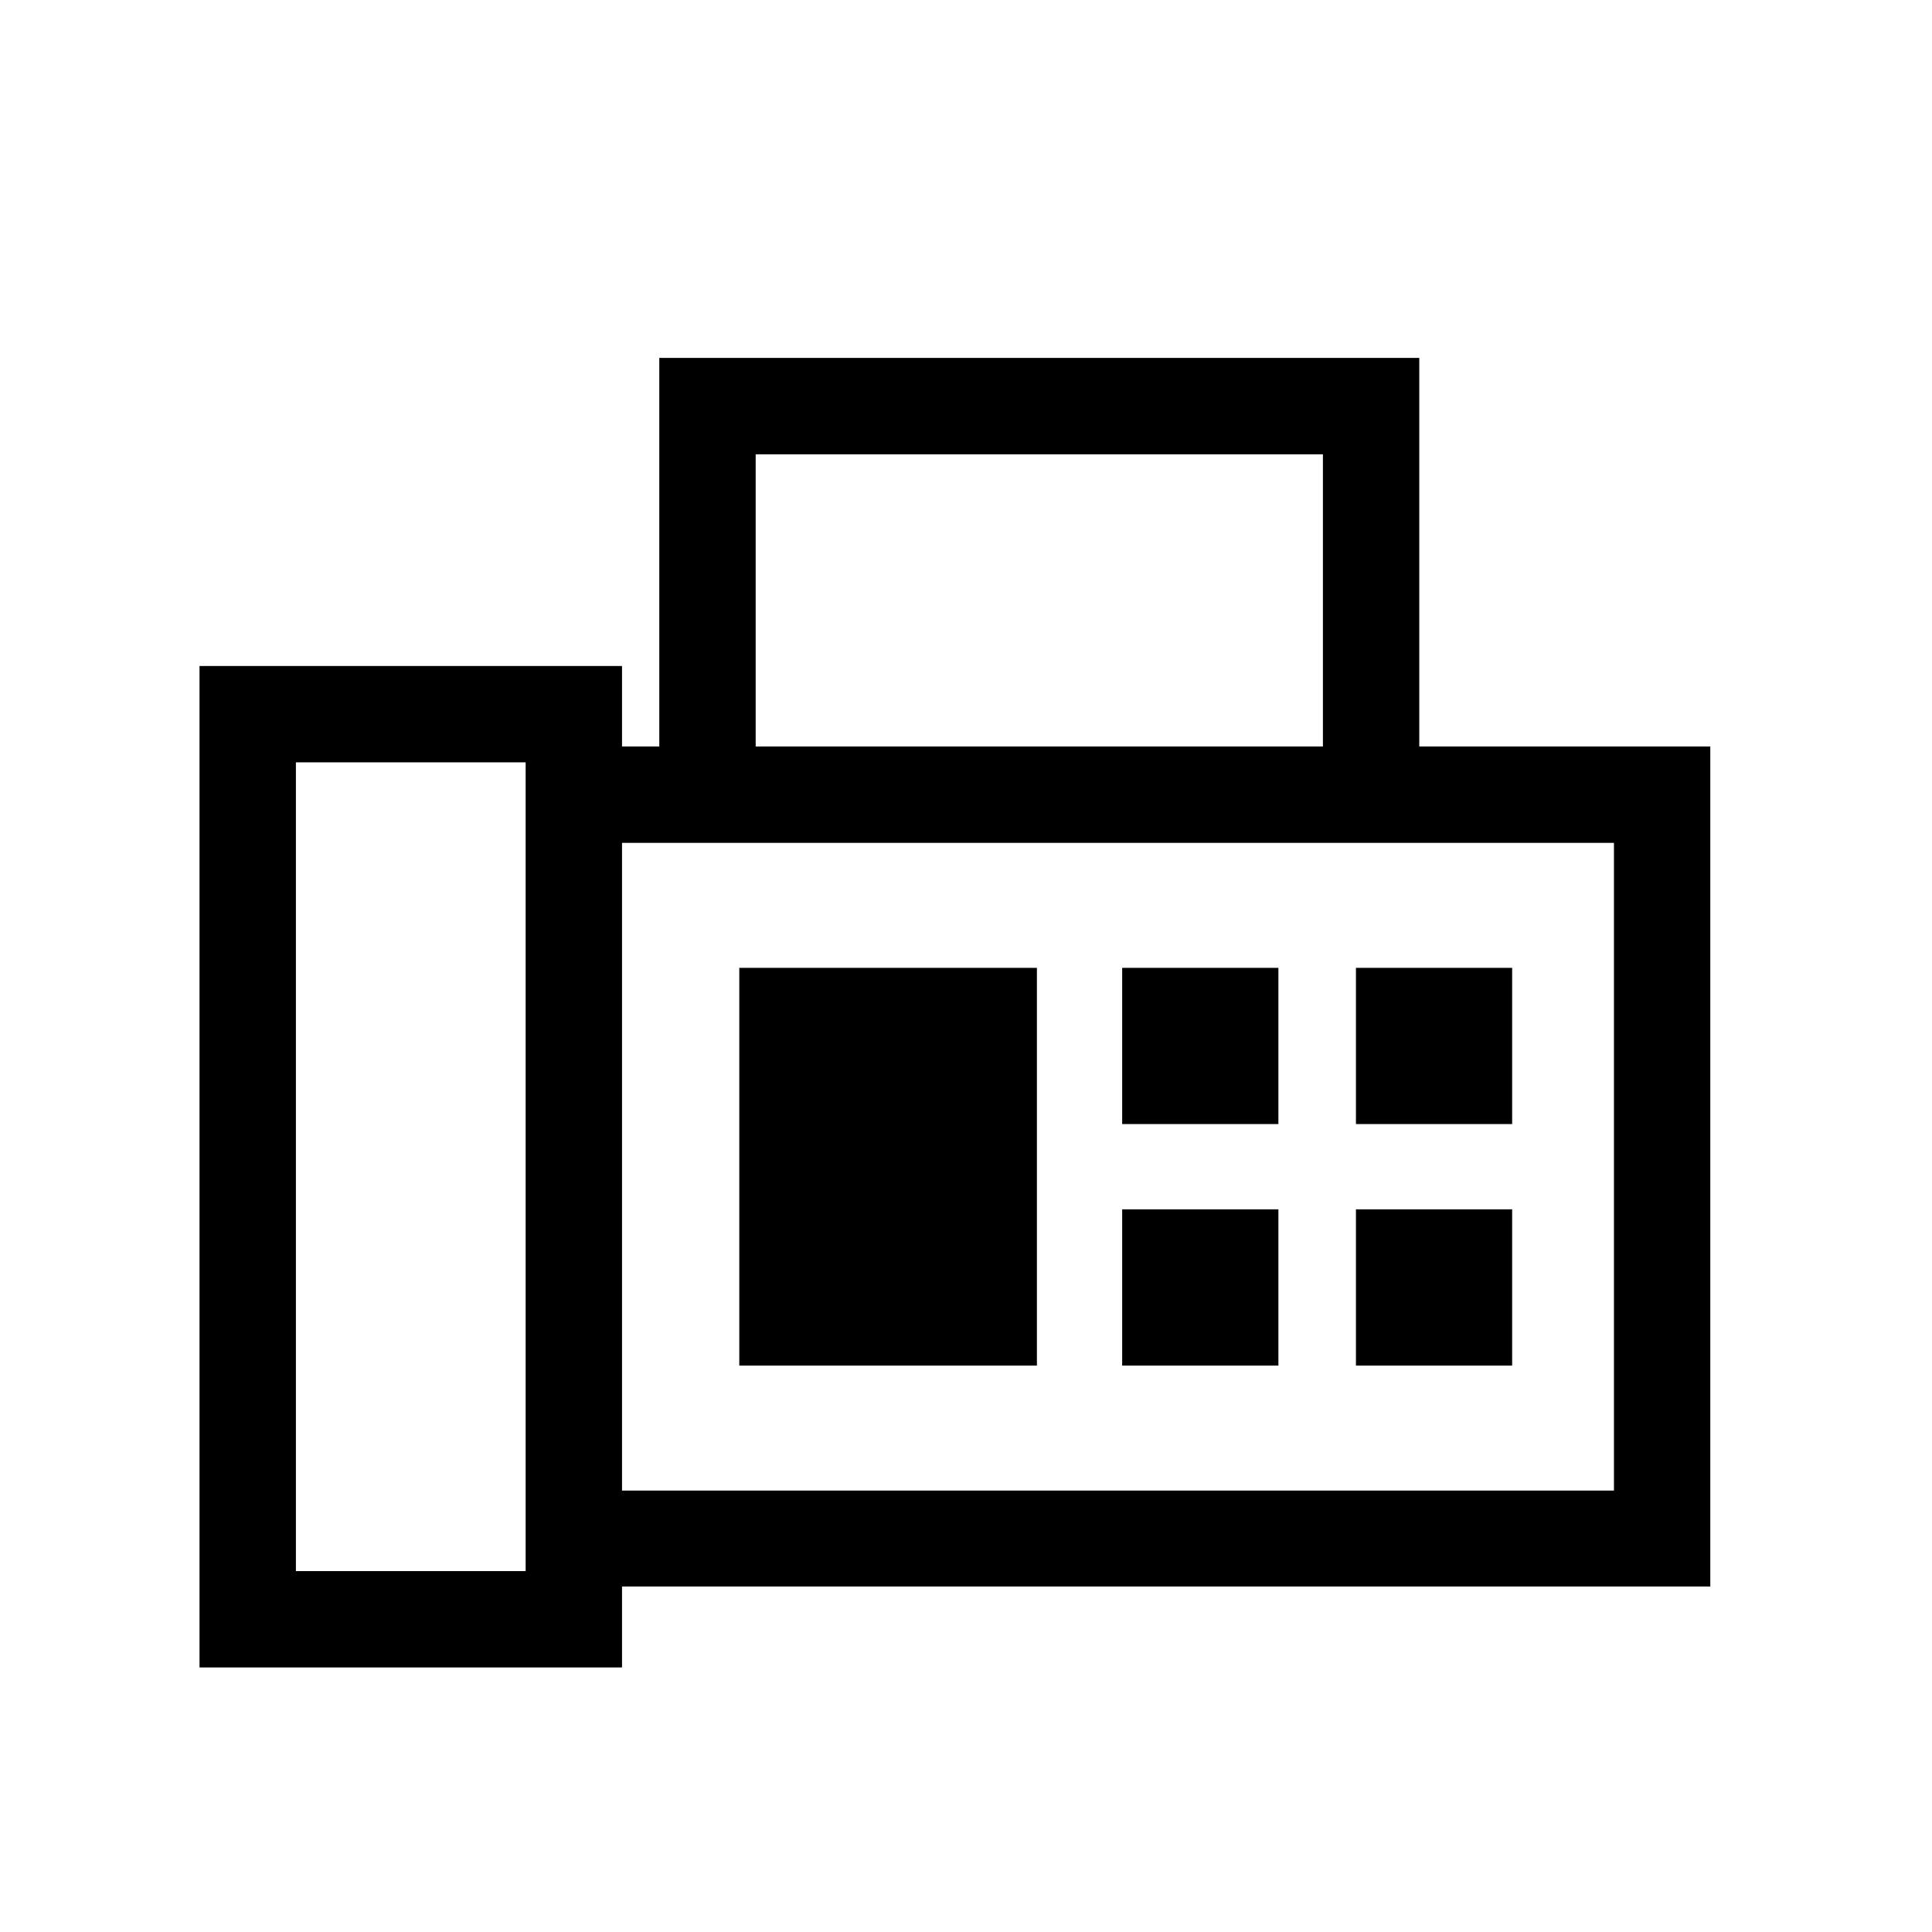 <svg xmlns="http://www.w3.org/2000/svg" height="40" viewBox="0 -960 960 960" width="40"><path d="M99.14-131.45v-497.63h209.94v40h18.52v-193.07h377.63v193.07h144.61v417.41H309.08v40.22H99.14Zm47.89-47.88h114.16v-401.86H147.03v401.86Zm228.46-409.75h281.86v-145.19H375.49v145.19Zm-66.41 369.75h492.88v-321.86H309.08v321.86Zm58.27-62.12h147.88v-197.63H367.35v197.63Zm-58.27 62.12v-321.86 321.86ZM557.6-401.45h77.63v-77.63H557.6v77.63Zm116.16 0h77.62v-77.63h-77.62v77.63Zm-116.16 120h77.63v-77.63H557.6v77.63Zm116.16 0h77.62v-77.63h-77.62v77.63Z"/></svg>